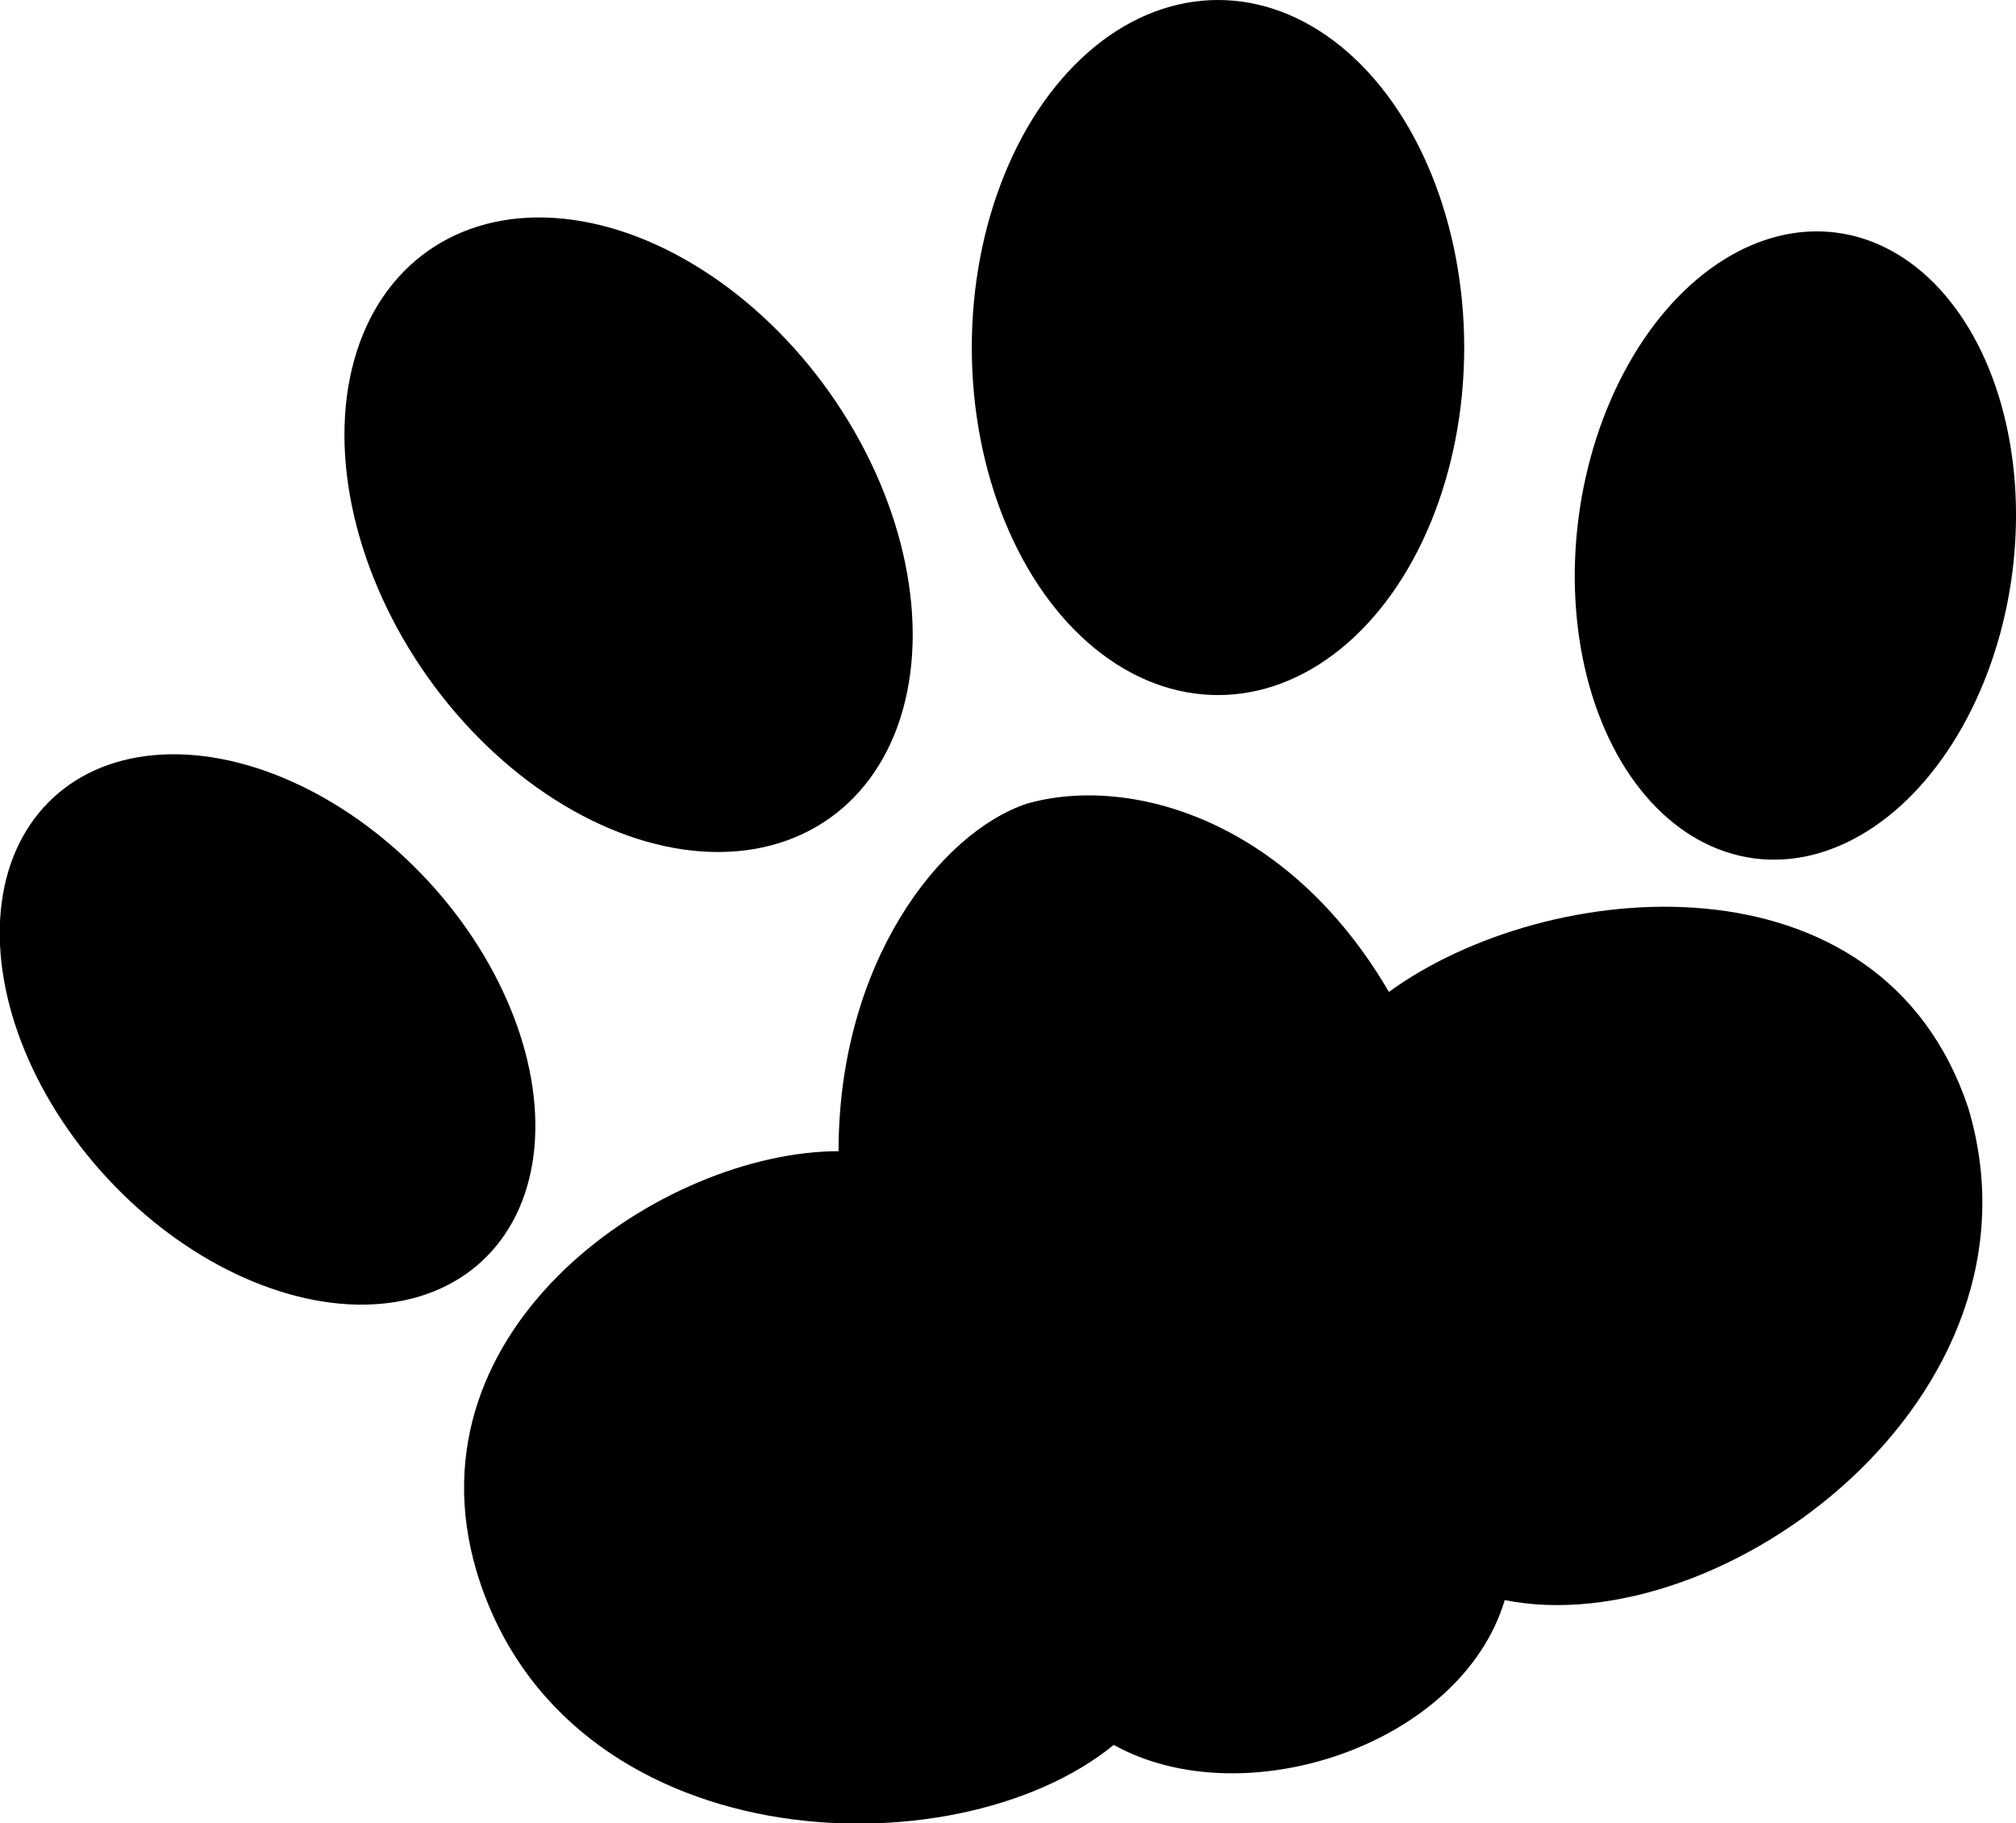 <?xml version="1.0" encoding="utf-8"?>
<!-- Generator: Adobe Illustrator 24.0.1, SVG Export Plug-In . SVG Version: 6.00 Build 0)  -->
<svg version="1.1" id="Layer_2_1_" xmlns="http://www.w3.org/2000/svg" xmlns:xlink="http://www.w3.org/1999/xlink" x="0px" y="0px"
	 viewBox="0 0 139.2 125.9" style="enable-background:new 0 0 139.2 125.9;" xml:space="preserve">
<style type="text/css">
	.st0{fill-rule:evenodd;clip-rule:evenodd;}
</style>
<path class="st0" d="M70.9,55.5c7-2,18,1,25,13c11-8,34-10,40,8c6,20-17,37-32,34c-3,10-18,15-27,10c-11,9-38,8-44-12
	c-5-17,13-29,25-29C57.9,66.5,64.9,57.5,70.9,55.5z"/>
<ellipse transform="matrix(0.816 -0.578 0.578 0.816 -13.341 31.902)" cx="43.4" cy="36.9" rx="17" ry="24"/>
<ellipse cx="84.1" cy="24" rx="17" ry="24"/>
<ellipse transform="matrix(0.734 -0.679 0.679 0.734 -43.382 31.466)" cx="18.5" cy="71.1" rx="15.1" ry="21.8"/>
<ellipse transform="matrix(0.131 -0.991 0.991 0.131 70.462 155.631)" cx="124" cy="37.6" rx="21.8" ry="15.1"/>
</svg>
